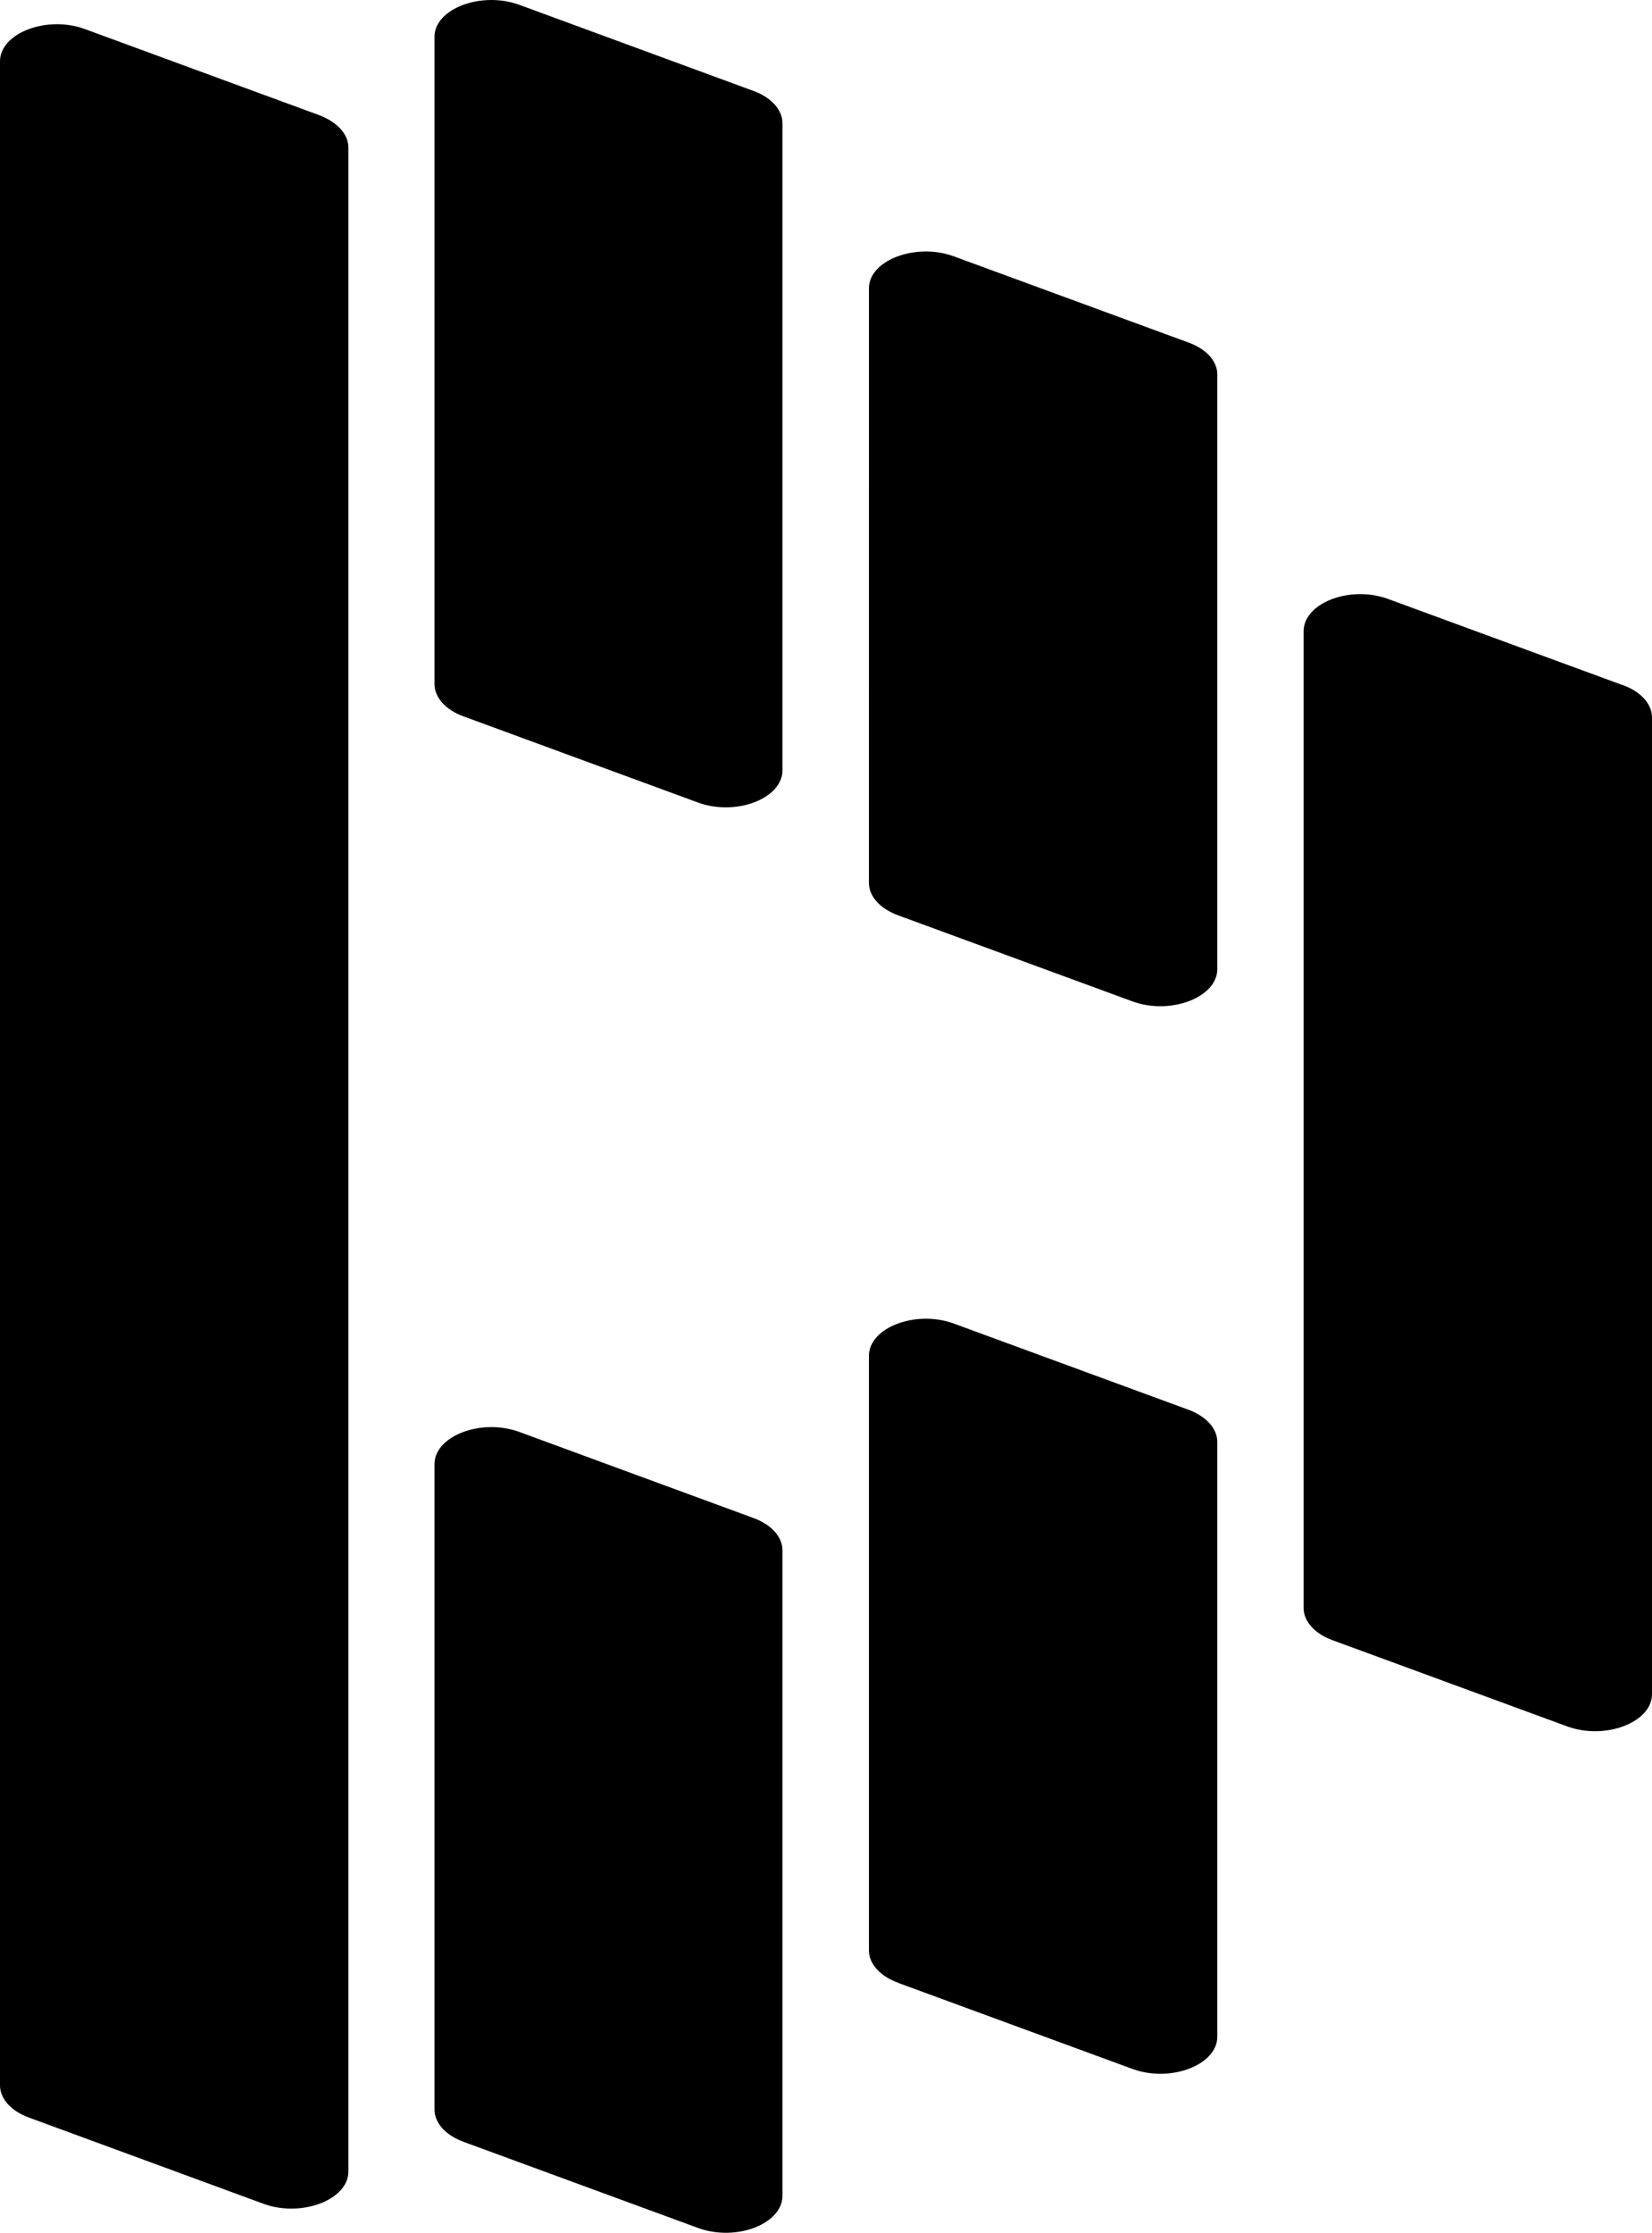 <svg xmlns="http://www.w3.org/2000/svg" viewBox="0 0 256 345.773">
  <path d="M67.331 226.744c0-4.349 7.141-7.112 13.026-5.037l36.293 13.335c2.843 1.007 4.608 2.942 4.608 5.046v99.935c0 4.358-7.091 7.12-12.966 5.046L71.94 331.725c-2.843-1.008-4.608-2.942-4.608-5.047zM0 9.5C0 5.152 7.151 2.38 13.025 4.454L49.37 17.8c2.842 1.057 4.618 2.942 4.618 5.046v313.438c0 4.348-7.151 7.11-13.026 5.046L4.608 327.975C1.765 326.977 0 325.033 0 322.928zm134.652 200.467c0-4.348 7.151-7.12 13.026-5.046l36.353 13.344c2.843 1.007 4.608 2.942 4.608 5.047v92.095c0 4.349-7.151 7.111-13.025 5.037L139.26 307.1v-.02c-2.832-.997-4.608-2.932-4.608-5.036zm67.361-112.212c0-4.348 7.092-7.12 12.966-5.046l36.353 13.344h.05c2.843 1.008 4.618 2.942 4.618 5.047v151.258c0 4.348-7.151 7.111-13.025 5.037L206.62 254.05c-2.842-.997-4.608-2.932-4.608-5.037zm-67.36-53.119c0-4.298 7.15-7.06 13.025-4.986l36.353 13.344c2.843.997 4.608 2.882 4.608 4.987v92.095c0 4.349-7.151 7.121-13.025 5.047l-36.354-13.345c-2.832-1.007-4.608-2.942-4.608-5.046zM67.33 5.691c0-4.299 7.141-7.061 13.026-4.987l36.293 13.335c2.843 1.007 4.608 2.942 4.608 5.046V119.28c0 4.348-7.091 7.121-12.966 5.047L71.94 110.98c-2.843-.997-4.608-2.942-4.608-5.047z"/>
</svg>
